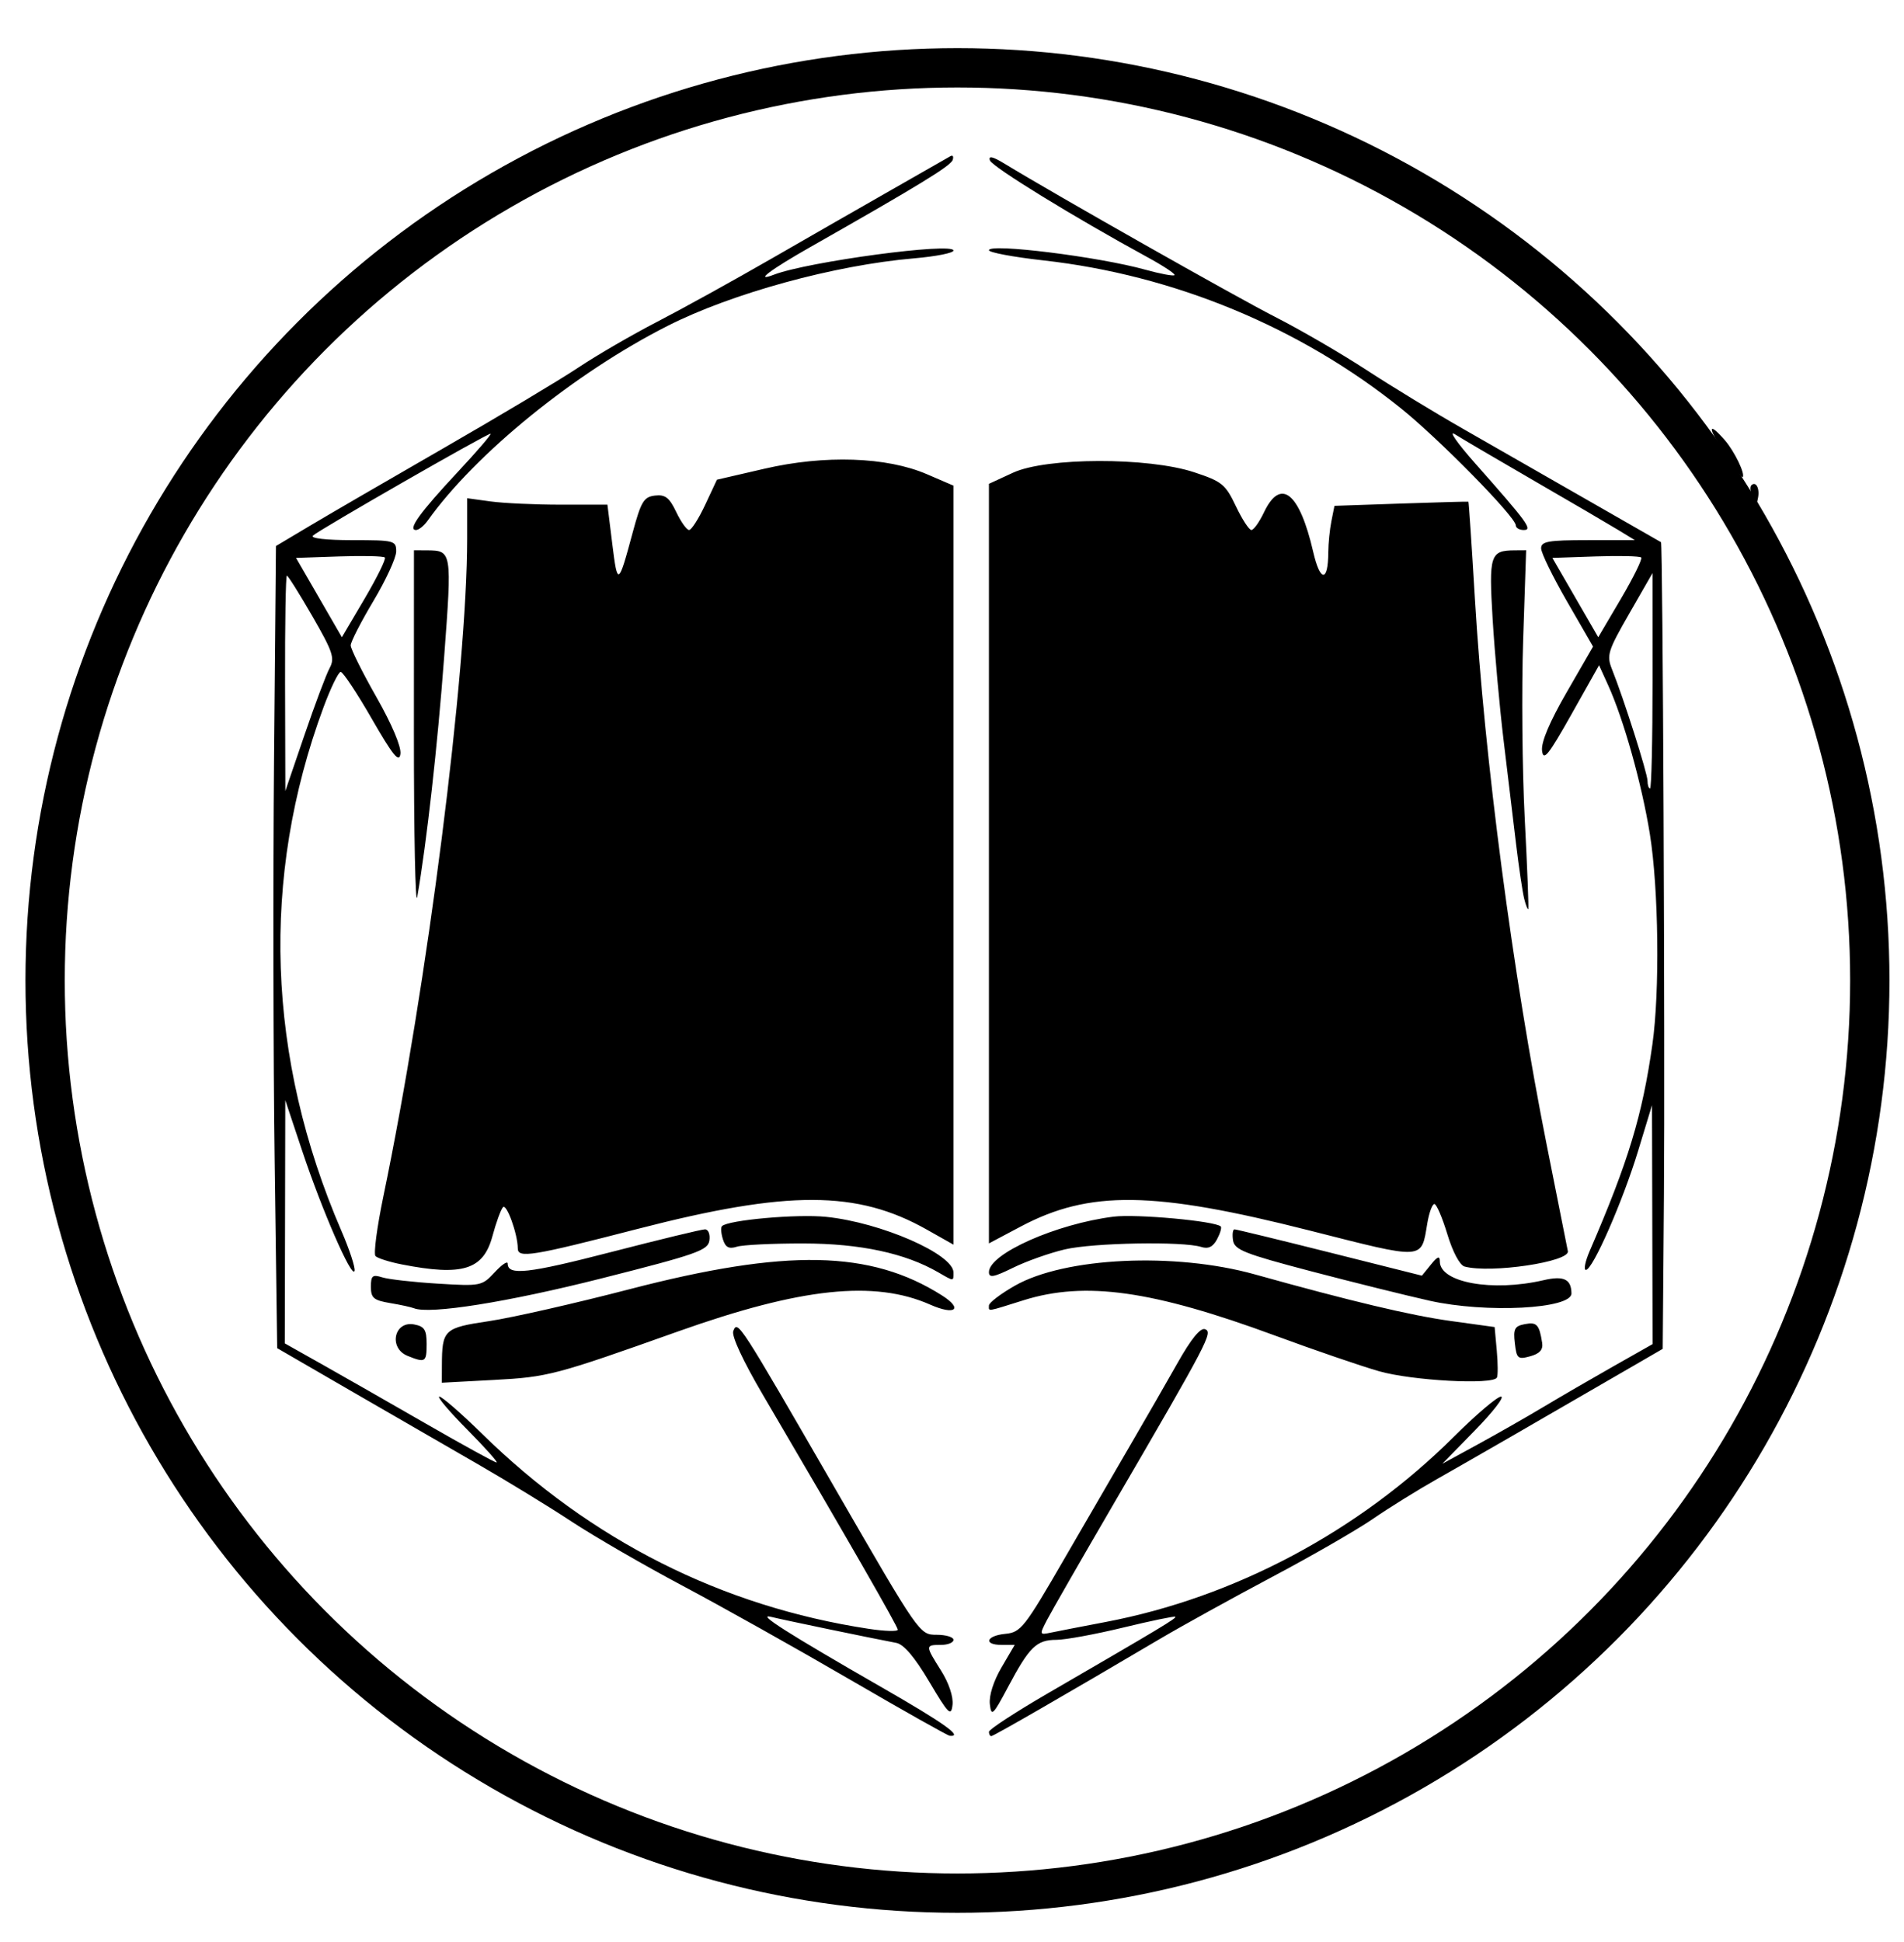 <?xml version="1.0" encoding="UTF-8" standalone="no"?>
<!-- Created with Inkscape (http://www.inkscape.org/) -->

<svg
   version="1.1"
   id="svg1"
   width="872"
   height="889"
   viewBox="0 0 872 889"
   sodipodi:docname="shaper.svg"
   inkscape:version="1.4.2 (f4327f4, 2025-05-13)"
   xml:space="preserve"
   xmlns:inkscape="http://www.inkscape.org/namespaces/inkscape"
   xmlns:sodipodi="http://sodipodi.sourceforge.net/DTD/sodipodi-0.dtd"
   xmlns="http://www.w3.org/2000/svg"
   xmlns:svg="http://www.w3.org/2000/svg"><defs
     id="defs1" /><sodipodi:namedview
     id="namedview1"
     pagecolor="#ffffff"
     bordercolor="#000000"
     borderopacity="0.25"
     inkscape:showpageshadow="2"
     inkscape:pageopacity="0.0"
     inkscape:pagecheckerboard="true"
     inkscape:deskcolor="#d1d1d1"
     inkscape:zoom="0.92822679"
     inkscape:cx="-63.562053"
     inkscape:cy="244.01364"
     inkscape:window-width="3440"
     inkscape:window-height="1369"
     inkscape:window-x="-8"
     inkscape:window-y="-8"
     inkscape:window-maximized="1"
     inkscape:current-layer="g1" /><g
     inkscape:groupmode="layer"
     inkscape:label="Image"
     id="g1"><circle
       style="fill:none;stroke:#000000;stroke-width:18;stroke-dasharray:none;stroke-opacity:1"
       id="path2"
       cx="438.499"
       cy="448.88"
       r="417.838" /><path
       style="fill:#000000;stroke-width:2.32"
       d="m 389.115,768.865 c -24.245,-14.107 -58.586,-33.35 -76.313,-42.764 -17.727,-9.413 -40.696,-22.694 -51.043,-29.511 -10.347,-6.818 -29.775,-18.699 -43.174,-26.403 -13.399,-7.704 -39.5,-22.774 -58.003,-33.489 l -33.642,-19.482 -1.16,-85.776 c -0.638,-47.177 -0.765,-129.804 -0.282,-183.615 l 0.878,-97.839 15.363,-9.16 c 8.45,-5.038 36.244,-21.175 61.766,-35.861 25.521,-14.686 53.189,-31.232 61.483,-36.771 8.294,-5.538 24.516,-14.948 36.048,-20.911 11.532,-5.963 35.023,-18.934 52.203,-28.825 17.18,-9.891 42.198,-24.228 55.597,-31.86 13.399,-7.633 25.28,-14.418 26.402,-15.079 1.123,-0.661 1.603,0.112 1.068,1.718 -0.91,2.73 -15.662,11.752 -65.172,39.859 -18.412,10.453 -26.051,16.253 -16.66,12.649 15.53,-5.96 82.204,-14.911 82.204,-11.036 0,1.109 -8.091,2.709 -17.981,3.555 -36.466,3.121 -83.48,15.998 -112.971,30.942 -42.488,21.53 -87.968,58.444 -109.893,89.194 -1.667,2.339 -4.053,4.252 -5.302,4.252 -3.993,0 1.654,-7.869 18.9,-26.336 9.115,-9.761 15.964,-17.747 15.219,-17.747 -1.795,0 -78.517,44.002 -81.352,46.658 -1.299,1.217 6.085,2.065 17.981,2.065 19.394,0 20.184,0.205 20.159,5.22 -0.014,2.871 -4.701,13.051 -10.414,22.621 -5.714,9.571 -10.4,18.714 -10.414,20.319 -0.014,1.605 5.275,12.242 11.755,23.638 7.142,12.562 11.481,22.832 11.021,26.083 -0.598,4.216 -3.402,0.773 -13.115,-16.098 -6.795,-11.804 -13.2,-21.461 -14.232,-21.461 -1.032,0 -4.586,7.308 -7.896,16.239 -28.867,77.88 -26.036,160.367 8.229,239.697 3.754,8.691 6.447,16.938 5.984,18.326 -1.206,3.618 -14.9,-27.811 -23.969,-55.01 l -7.736,-23.201 -0.113,55.683 -0.113,55.683 16.82,9.46 c 9.251,5.203 30.741,17.471 47.757,27.261 17.015,9.791 31.602,17.801 32.415,17.801 0.813,0 -5.248,-6.786 -13.469,-15.081 -8.221,-8.294 -13.956,-15.081 -12.745,-15.081 1.211,0 10.055,7.699 19.654,17.109 49.705,48.727 109.715,78.977 176.961,89.206 7.337,1.116 13.341,1.297 13.341,0.403 0,-1.479 -22.514,-40.669 -61.871,-107.7 -9.029,-15.378 -14.323,-26.783 -13.461,-29.002 1.998,-5.147 2.415,-4.503 46.779,72.327 38.382,66.469 38.544,66.704 46.296,66.704 4.278,0 7.779,1.044 7.779,2.32 0,1.276 -2.61,2.32 -5.8,2.32 -7.167,0 -7.164,0.252 0.138,11.819 3.528,5.588 5.647,11.924 5.22,15.61 -0.637,5.506 -1.836,4.317 -10.669,-10.591 -6.661,-11.241 -11.648,-17.115 -15.081,-17.763 -12.048,-2.275 -52.01,-10.576 -57.332,-11.909 -7.042,-1.764 7.361,7.398 51.179,32.556 28.208,16.196 37.001,22.481 30.606,21.877 -0.957,-0.09 -21.577,-11.706 -45.823,-25.813 z M 150.943,305.893 c 2.487,-4.582 1.544,-7.421 -7.892,-23.781 -5.894,-10.218 -11.147,-18.578 -11.673,-18.578 -0.526,0 -0.898,22.186 -0.826,49.303 l 0.131,49.303 8.718,-25.521 c 4.795,-14.037 9.989,-27.863 11.542,-30.724 z m 25.306,-50.668 c -0.639,-0.639 -10.053,-0.858 -20.92,-0.487 l -19.759,0.675 10.502,18.167 10.502,18.167 10.419,-17.68 c 5.73,-9.724 9.896,-18.202 9.257,-18.841 z m 276.669,537.641 c 0,-1.087 12.268,-9.092 27.261,-17.789 51.526,-29.889 58.735,-34.219 58.071,-34.884 -0.366,-0.366 -11.102,1.859 -23.858,4.946 -12.756,3.086 -26.511,5.614 -30.567,5.616 -9.101,0.005 -12.404,3.215 -22.105,21.484 -6.962,13.111 -7.709,13.819 -8.386,7.96 -0.447,-3.868 1.673,-10.557 5.318,-16.776 l 6.062,-10.343 h -5.898 c -8.593,0 -7.229,-4.218 1.641,-5.073 7.064,-0.681 8.765,-2.847 26.995,-34.369 10.701,-18.503 24.641,-42.516 30.977,-53.363 6.336,-10.847 15.744,-27.199 20.906,-36.339 6.222,-11.017 10.461,-16.205 12.577,-15.393 3.652,1.401 1.489,5.536 -41.393,79.124 -15.1,25.912 -29.059,50.217 -31.022,54.011 -3.485,6.74 -3.445,6.873 1.747,5.784 2.923,-0.613 14.189,-2.801 25.036,-4.861 59.159,-11.237 116.095,-41.53 159.719,-84.978 10.066,-10.025 19.718,-18.228 21.449,-18.228 1.731,0 -3.608,6.918 -11.866,15.373 l -15.014,15.373 16.241,-8.866 c 8.932,-4.876 22.505,-12.618 30.162,-17.204 7.656,-4.586 22.012,-12.92 31.902,-18.521 l 17.981,-10.183 -0.132,-54.689 -0.132,-54.689 -6.354,20.881 c -7.049,23.167 -20.805,54.523 -23.919,54.523 -1.104,0 -0.316,-3.915 1.751,-8.7 17.715,-41.004 24.067,-61.925 28.704,-94.545 3.43,-24.127 2.862,-71.256 -1.16,-96.285 -3.672,-22.847 -11.994,-52.507 -19.146,-68.233 l -4.125,-9.069 -12.686,22.547 c -10.515,18.689 -12.812,21.529 -13.421,16.598 -0.482,-3.899 3.415,-13.139 11.309,-26.818 l 12.044,-20.869 -11.889,-20.6 c -6.539,-11.33 -11.889,-22.293 -11.889,-24.361 0,-3.197 3.222,-3.763 21.461,-3.77 l 21.461,-0.009 -7.608,-4.639 c -4.185,-2.551 -21.411,-12.623 -38.282,-22.381 -16.871,-9.758 -33.284,-19.397 -36.474,-21.42 -3.19,-2.023 0.986,3.985 9.28,13.35 23.941,27.032 26.444,30.466 22.209,30.466 -2.007,0 -3.648,-0.957 -3.648,-2.128 0,-3.794 -34.853,-39.299 -52.564,-53.547 C 595.464,149.824 537.613,125.891 477.86,119.219 c -13.718,-1.532 -24.941,-3.629 -24.941,-4.66 0,-3.273 50.314,2.984 71.593,8.903 6.837,1.902 12.858,3.029 13.382,2.506 0.524,-0.524 -5.07,-4.232 -12.43,-8.24 -33.427,-18.204 -71.136,-41.376 -72.115,-44.315 -0.747,-2.242 1.326,-1.764 6.787,1.567 23.281,14.197 105.851,60.935 123.87,70.115 11.485,5.851 30.251,16.751 41.702,24.222 11.452,7.472 31.289,19.558 44.082,26.86 21.814,12.449 90.097,51.535 90.92,52.043 0.829,0.512 1.878,232.275 1.35,298.459 l -0.565,70.855 -13.341,7.734 c -45.841,26.577 -75.713,43.791 -89.905,51.809 -8.932,5.047 -22.195,13.281 -29.472,18.299 -7.277,5.018 -28.017,16.963 -46.089,26.545 -18.071,9.582 -41.351,22.436 -51.732,28.565 -42.048,24.824 -75.936,44.355 -76.956,44.355 -0.595,0 -1.082,-0.889 -1.082,-1.976 z m 303.919,-481.191 -0.016,-49.303 -10.662,18.561 c -9.842,17.134 -10.447,19.096 -7.875,25.521 5.362,13.395 16.251,47.594 16.251,51.043 0,1.914 0.522,3.48 1.16,3.48 0.638,0 1.152,-22.186 1.143,-49.303 z m -5.197,-56.451 c -0.639,-0.639 -10.053,-0.858 -20.92,-0.487 l -19.759,0.675 10.502,18.167 10.502,18.167 10.419,-17.68 c 5.73,-9.724 9.896,-18.202 9.257,-18.841 z M 202.377,625.197 c 0.067,-16.469 0.929,-17.282 21.602,-20.356 10.433,-1.551 39.328,-8.111 64.211,-14.577 71.973,-18.702 110.571,-17.936 143.268,2.845 9.8,6.229 5.943,9.221 -5.412,4.198 -25.602,-11.325 -59.179,-7.767 -115.421,12.229 -56.517,20.094 -59.599,20.905 -84.498,22.235 l -23.781,1.27 z m 429.192,2.582 c -8.294,-2.378 -29.698,-9.713 -47.563,-16.299 -56.19,-20.715 -86.997,-25.046 -115.22,-16.199 -17.365,5.443 -15.868,5.217 -15.868,2.397 0,-1.25 5.327,-5.315 11.837,-9.034 22.857,-13.054 73.276,-15.434 109.97,-5.19 43.943,12.268 71.414,18.799 89.697,21.325 l 20.093,2.777 0.975,10.698 c 0.536,5.884 0.568,11.481 0.071,12.438 -1.775,3.415 -38.911,1.411 -53.993,-2.914 z m -444.884,-7.019 c -8.859,-3.561 -6.219,-16.16 3.016,-14.394 4.698,0.898 5.684,2.448 5.684,8.937 0,8.365 -0.573,8.724 -8.7,5.458 z m 507.078,-5.811 c -0.767,-6.573 -0.103,-7.834 4.6,-8.733 5.474,-1.046 6.608,0.186 7.921,8.602 0.485,3.111 -1.14,4.93 -5.467,6.12 -5.665,1.558 -6.229,1.08 -7.054,-5.989 z m -504.178,-16.002 c -1.276,-0.515 -6.235,-1.591 -11.021,-2.391 -7.421,-1.241 -8.7,-2.333 -8.7,-7.421 0,-5.127 0.734,-5.735 5.22,-4.323 2.871,0.904 14.29,2.194 25.376,2.868 19.732,1.199 20.28,1.09 26.101,-5.192 3.27,-3.529 5.946,-5.331 5.946,-4.005 0,5.61 9.299,4.578 47.351,-5.256 22.128,-5.719 41.481,-10.398 43.005,-10.398 1.53,0 2.439,2.273 2.03,5.071 -0.666,4.557 -5.676,6.319 -49.464,17.394 -43.012,10.878 -78.666,16.549 -85.845,13.653 z m 465.186,-3.438 c -10.847,-2.423 -35.382,-8.518 -54.523,-13.545 -30.402,-7.985 -34.896,-9.772 -35.543,-14.137 -0.408,-2.749 -0.105,-4.997 0.674,-4.997 0.778,0 20.411,4.77 43.629,10.601 l 42.214,10.601 4.095,-5.058 c 3.081,-3.805 4.095,-4.164 4.095,-1.452 0,9.672 24.056,14.017 47.504,8.58 9.239,-2.142 12.695,-0.51 12.784,6.038 0.096,7.126 -39.018,9.156 -64.928,3.369 z M 429.717,582.508 c -15.131,-8.759 -35.751,-13.181 -61.686,-13.226 -14.148,-0.025 -27.898,0.645 -30.555,1.488 -3.646,1.157 -5.213,0.329 -6.39,-3.379 -0.857,-2.702 -1.053,-5.418 -0.434,-6.037 2.803,-2.803 34.376,-5.62 47.693,-4.254 25.151,2.578 58.331,17.072 58.331,25.48 0,4.122 0.288,4.125 -6.96,-0.071 z m 23.201,-0.105 c 0,-8.392 30.797,-22.091 57.082,-25.39 10.41,-1.307 46.606,2.005 49.093,4.492 0.509,0.509 -0.266,3.154 -1.723,5.876 -1.874,3.501 -3.989,4.525 -7.223,3.499 -8.369,-2.656 -49.483,-1.923 -62.428,1.113 -7.018,1.646 -17.72,5.435 -23.781,8.419 -8.836,4.351 -11.021,4.745 -11.021,1.991 z M 183.95,578.866 c -5.651,-1.109 -11.042,-2.821 -11.979,-3.806 -0.938,-0.985 0.684,-13.275 3.603,-27.312 20.114,-96.704 38.372,-240.035 38.372,-301.236 v -18.413 l 10.764,1.475 c 5.92,0.811 20.376,1.475 32.124,1.475 h 21.359 l 2.225,17.981 c 2.401,19.404 2.758,19.204 9.34,-5.22 3.831,-14.216 5.103,-16.327 10.204,-16.929 4.692,-0.554 6.591,0.915 9.751,7.54 2.158,4.525 4.806,8.228 5.885,8.228 1.079,0 4.388,-5.182 7.355,-11.516 l 5.394,-11.516 21.808,-5.039 c 27.617,-6.382 55.904,-5.424 74.343,2.516 l 12.181,5.246 v 173.744 173.744 l -12.195,-6.882 c -31.944,-18.028 -63.579,-18.107 -132.442,-0.33 -48.431,12.502 -54.886,13.55 -54.907,8.913 -0.029,-6.563 -5.129,-20.711 -6.791,-18.839 -0.986,1.11 -3.15,7.064 -4.81,13.231 -4.16,15.458 -13.674,18.419 -41.583,12.944 z m 486.816,0.989 c -2.199,-0.588 -5.439,-6.657 -7.908,-14.812 -2.301,-7.598 -4.97,-13.815 -5.932,-13.815 -0.962,0 -2.414,3.937 -3.227,8.748 -2.877,17.03 -0.659,16.891 -53.947,3.377 -71.523,-18.137 -100.767,-18.533 -132.334,-1.791 l -14.501,7.691 V 395.382 221.51 l 11.021,-5.09 c 15.261,-7.048 61.845,-7.169 82.945,-0.214 12.748,4.202 14.359,5.509 19.119,15.517 2.859,6.011 6.059,10.929 7.111,10.929 1.052,0 3.656,-3.654 5.785,-8.12 7.628,-15.996 16.248,-9.078 22.512,18.066 3.223,13.964 6.853,14.072 6.921,0.205 0.018,-3.988 0.664,-10.393 1.432,-14.234 l 1.397,-6.983 30.505,-1.045 c 16.778,-0.575 30.657,-0.956 30.842,-0.847 0.185,0.109 1.52,20.035 2.965,44.28 4.374,73.381 17.398,172.451 32.889,250.169 5.043,25.299 9.403,47.204 9.69,48.679 0.948,4.872 -35.243,10.256 -47.285,7.035 z m -481.205,-244.069 0.023,-83.843 5.8,0.03 c 11.62,0.06 11.646,0.216 8.035,48.755 -3.018,40.568 -7.998,85.003 -12.315,109.877 -0.861,4.964 -1.556,-28.705 -1.543,-74.818 z m 508.492,75.686 c -0.746,-2.973 -2.42,-14.245 -3.72,-25.049 -1.3,-10.805 -3.871,-32.173 -5.713,-47.486 -1.842,-15.313 -4.096,-40.217 -5.009,-55.342 -1.785,-29.578 -1.157,-31.551 10.067,-31.627 l 5.266,-0.035 -1.37,41.182 c -0.753,22.65 -0.422,59.453 0.736,81.785 1.158,22.331 1.879,40.912 1.603,41.29 -0.277,0.378 -1.113,-1.744 -1.86,-4.717 z M 802.555,227.819 c -0.949,-2.416 -1.18,-4.939 -0.511,-5.607 2.116,-2.116 3.978,1.352 3.091,5.757 -0.813,4.038 -0.937,4.031 -2.58,-0.151 z m -12.661,-20.157 c -7.879,-11.907 -7.881,-15.176 -0.002,-6.193 4.42,5.04 9.541,15.621 8.206,16.955 -0.358,0.358 -4.049,-4.485 -8.203,-10.762 z"
       id="path1" /></g></svg>
